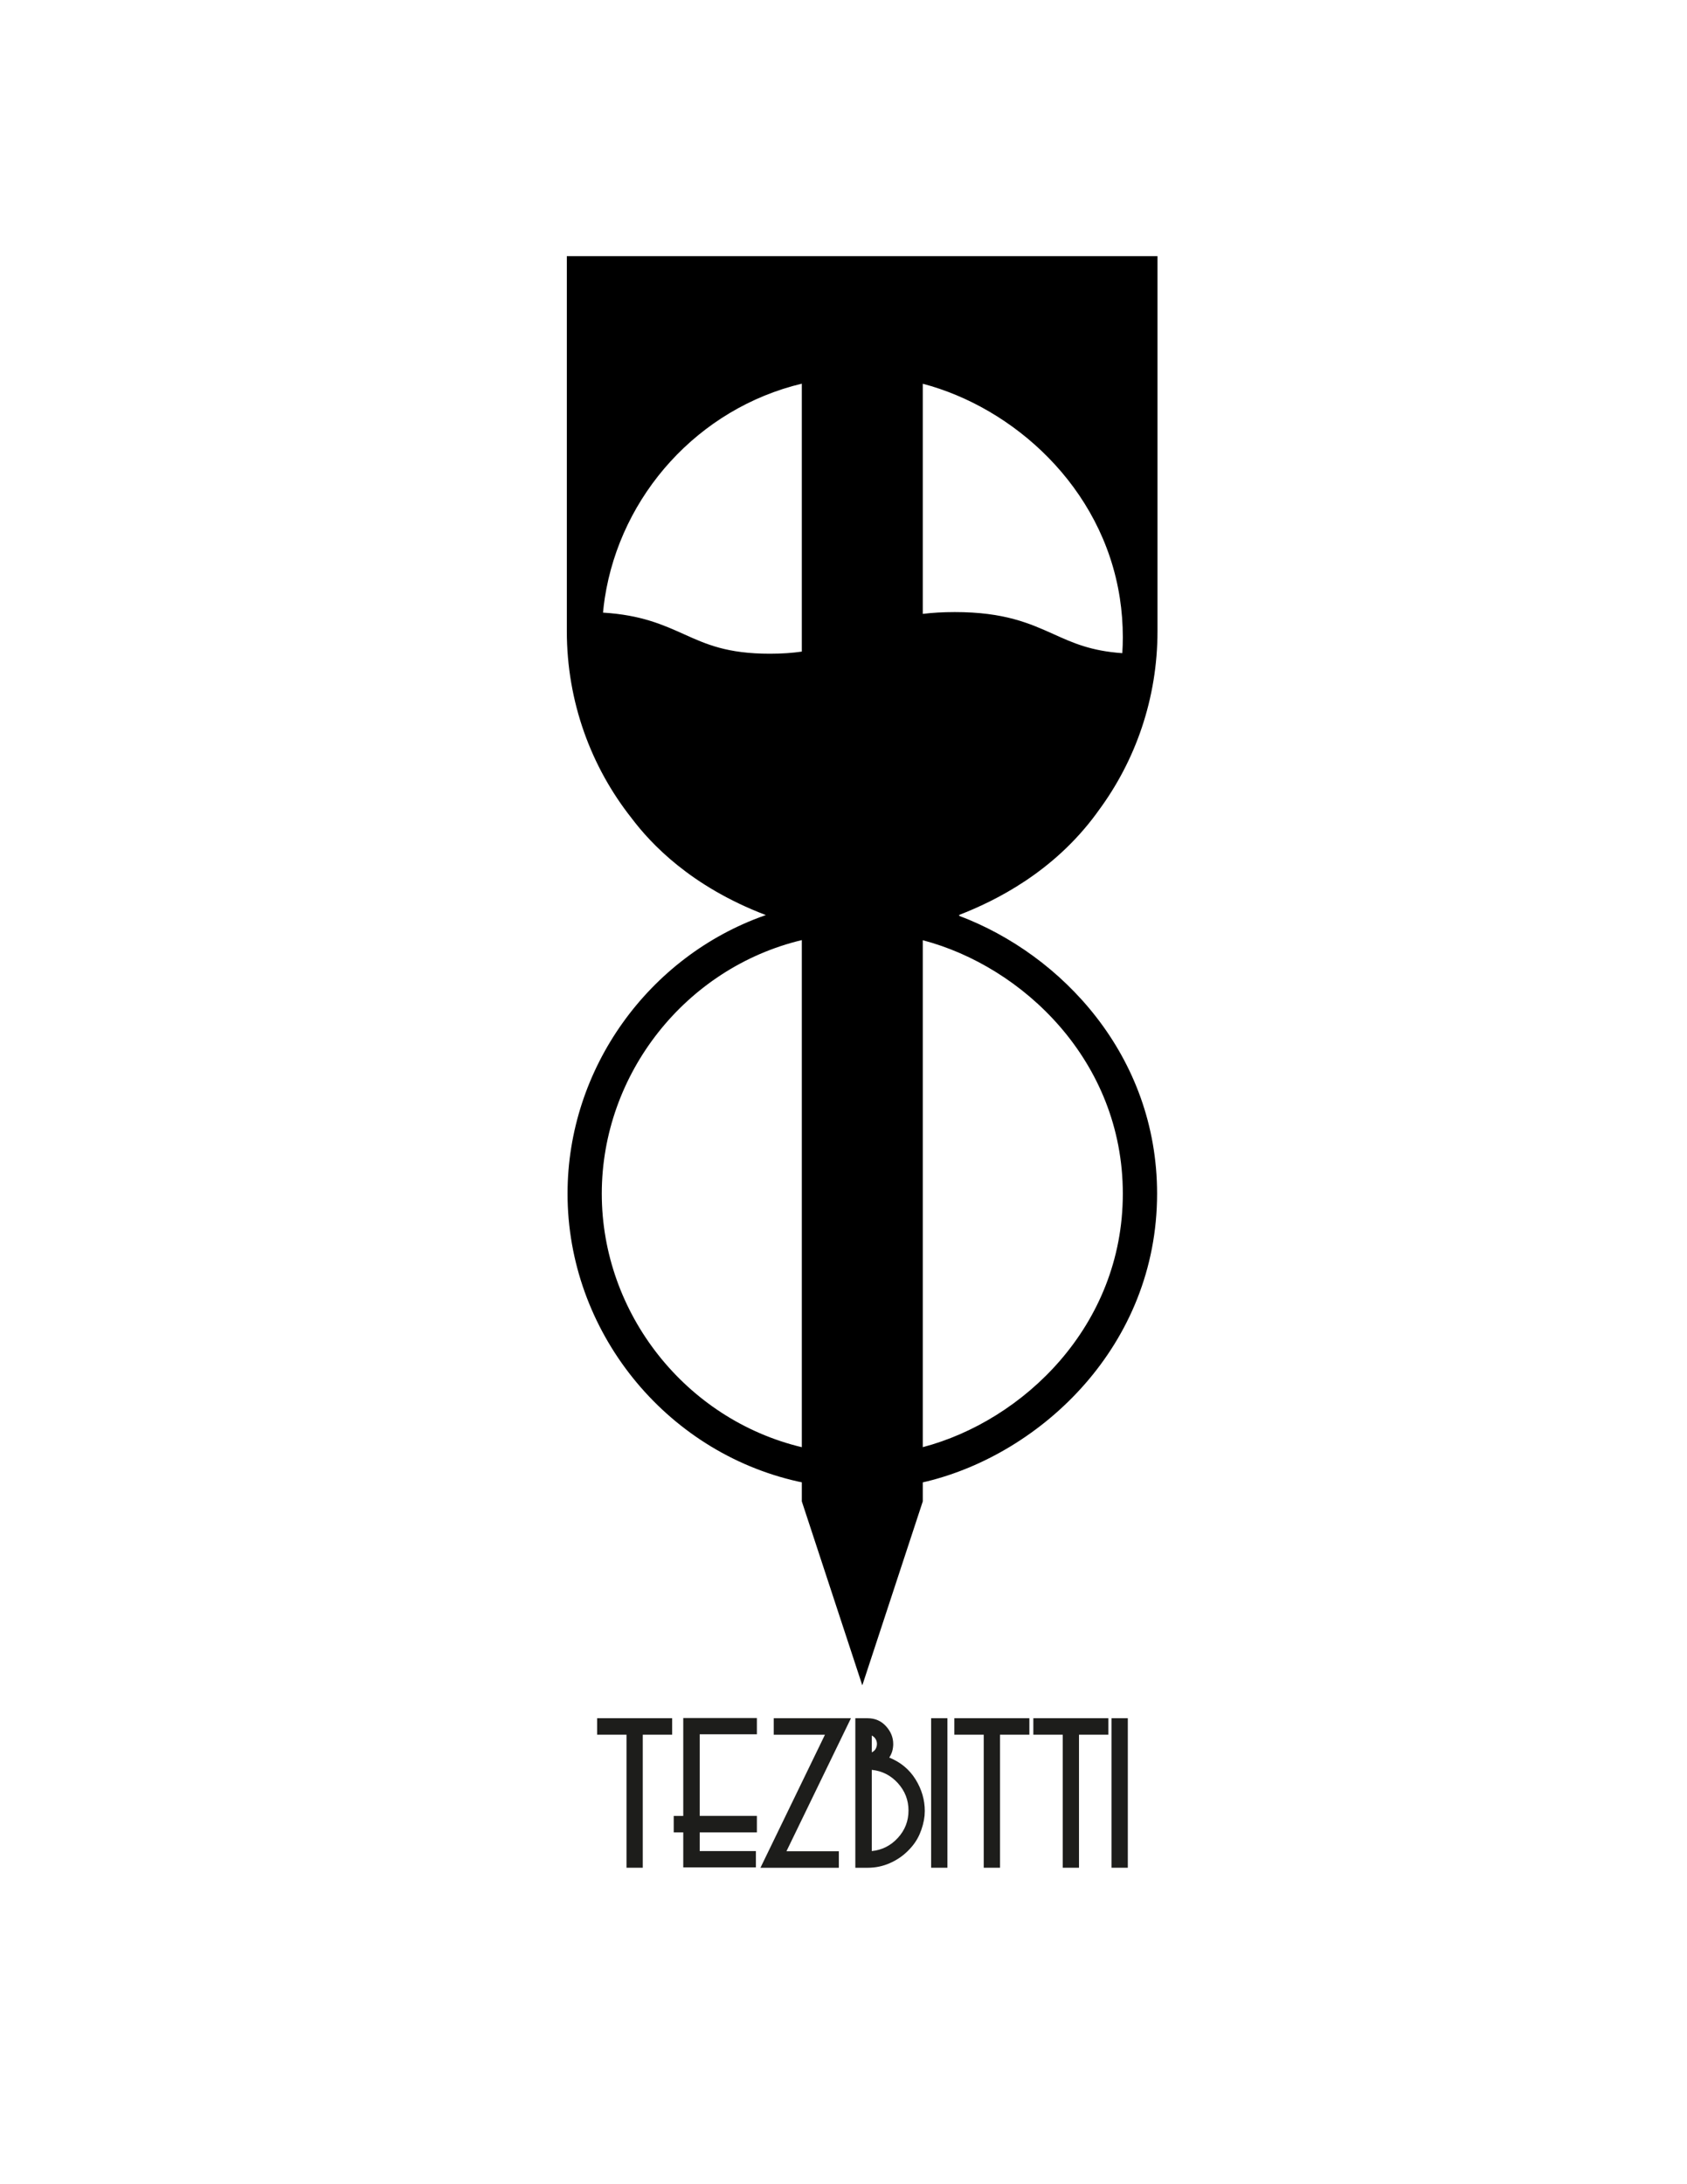 <?xml version="1.0" encoding="UTF-8"?>
<svg id="katman_1" xmlns="http://www.w3.org/2000/svg" viewBox="0 0 612 792">
  <defs>
    <style>
      .cls-1 {
        fill: #1d1d1b;
      }
    </style>
  </defs>
  <path d="M397.7,295.07c.24-.33.49-.67.72-1,13.49-18.16,21.49-40.75,21.49-65.24V92.88h-214.28v135.95c0,25.68,8.8,49.27,23.51,67.86.02.04.05.08.08.11,6.87,9.07,21.28,24.59,48.61,35.01-.14.04-.29.08-.41.14-42.1,14.85-71.52,55.45-71.53,100.87,0,49.65,35.17,93.54,83.62,104.39.47.08.92.21,1.37.28v6.92l21.94,66.7,21.94-66.7v-6.9c.5-.12.99-.23,1.47-.34,41.52-10.14,83.53-49.23,83.53-104.35,0-49.94-34.52-86.74-71.89-100.76.12-.03.24-.07.37-.11-.15-.04-.28-.09-.43-.14,13.38-5.16,34.33-15.59,49.89-36.74ZM290.88,524.76c-42.15-10.08-72.57-48.53-72.57-91.94s30.42-81.86,72.57-91.94v183.88ZM290.88,236.27c-3.35.49-7.14.77-11.6.77-15.46,0-23.04-3.42-31.04-7.02-7.69-3.46-15.62-7.03-29.48-7.88.16-1.78.38-3.53.64-5.27,5.76-37.38,33.97-68.79,71.48-77.75v97.15ZM407.33,432.82c.02,48.06-36.26,82.38-72.57,91.93v-183.82c36.31,9.53,72.57,43.82,72.57,91.89ZM346.35,221.94c-4.34,0-8.15.24-11.59.66v-83.45c32.63,8.57,65.23,37.16,71.49,77.73.7,4.57,1.08,9.29,1.08,14.16,0,1.94-.06,3.9-.19,5.8-11.39-.79-17.9-3.73-24.74-6.81-8.84-3.97-17.95-8.09-36.05-8.09Z"/>
  <g>
    <path class="cls-1" d="M233.18,629.01v48.24h-5.9v-48.24h-10.66v-5.98h27.22v5.98h-10.66Z"/>
    <path class="cls-1" d="M253.84,664.44v6.77h20.38v5.9h-26.35v-12.67h-3.46v-5.98h3.46v-35.5h26.71v5.9h-20.74v29.59h20.74v5.98h-20.74Z"/>
    <path class="cls-1" d="M285.3,671.28h19.01v5.98h-28.44l23.4-48.24h-18.58v-5.98h28.01l-23.4,48.24Z"/>
    <path class="cls-1" d="M322.78,675.6c-2.52,1.11-5.2,1.66-8.03,1.66h-4.46v-54.22h4.46c2.69,0,4.91.96,6.66,2.88,1.75,1.92,2.63,4.08,2.63,6.48,0,.82-.11,1.63-.32,2.45-.22.82-.59,1.63-1.12,2.45,4.13,1.68,7.31,4.32,9.54,7.92,2.23,3.6,3.35,7.42,3.35,11.45,0,.29-.01.58-.04.86-.02.29-.04.58-.04.86-.24,2.26-.84,4.49-1.8,6.7-.96,2.21-2.38,4.22-4.25,6.05-1.87,1.87-4.07,3.36-6.59,4.46ZM317.7,634.09c.29-.55.43-1.14.43-1.76s-.16-1.2-.47-1.73c-.31-.53-.78-.96-1.4-1.3v6.12c.67-.33,1.15-.78,1.44-1.33ZM325.73,646.58c-2.57-2.83-5.72-4.44-9.47-4.82v29.45c3.74-.38,6.9-1.98,9.47-4.79,2.57-2.81,3.85-6.11,3.85-9.9s-1.28-7.1-3.85-9.94Z"/>
    <path class="cls-1" d="M337.79,677.25v-54.22h5.9v54.22h-5.9Z"/>
    <path class="cls-1" d="M362.77,629.01v48.24h-5.9v-48.24h-10.66v-5.98h27.22v5.98h-10.66Z"/>
    <path class="cls-1" d="M391.43,629.01v48.24h-5.9v-48.24h-10.66v-5.98h27.22v5.98h-10.66Z"/>
    <path class="cls-1" d="M403.24,677.25v-54.22h5.9v54.22h-5.9Z"/>
  </g>
</svg>